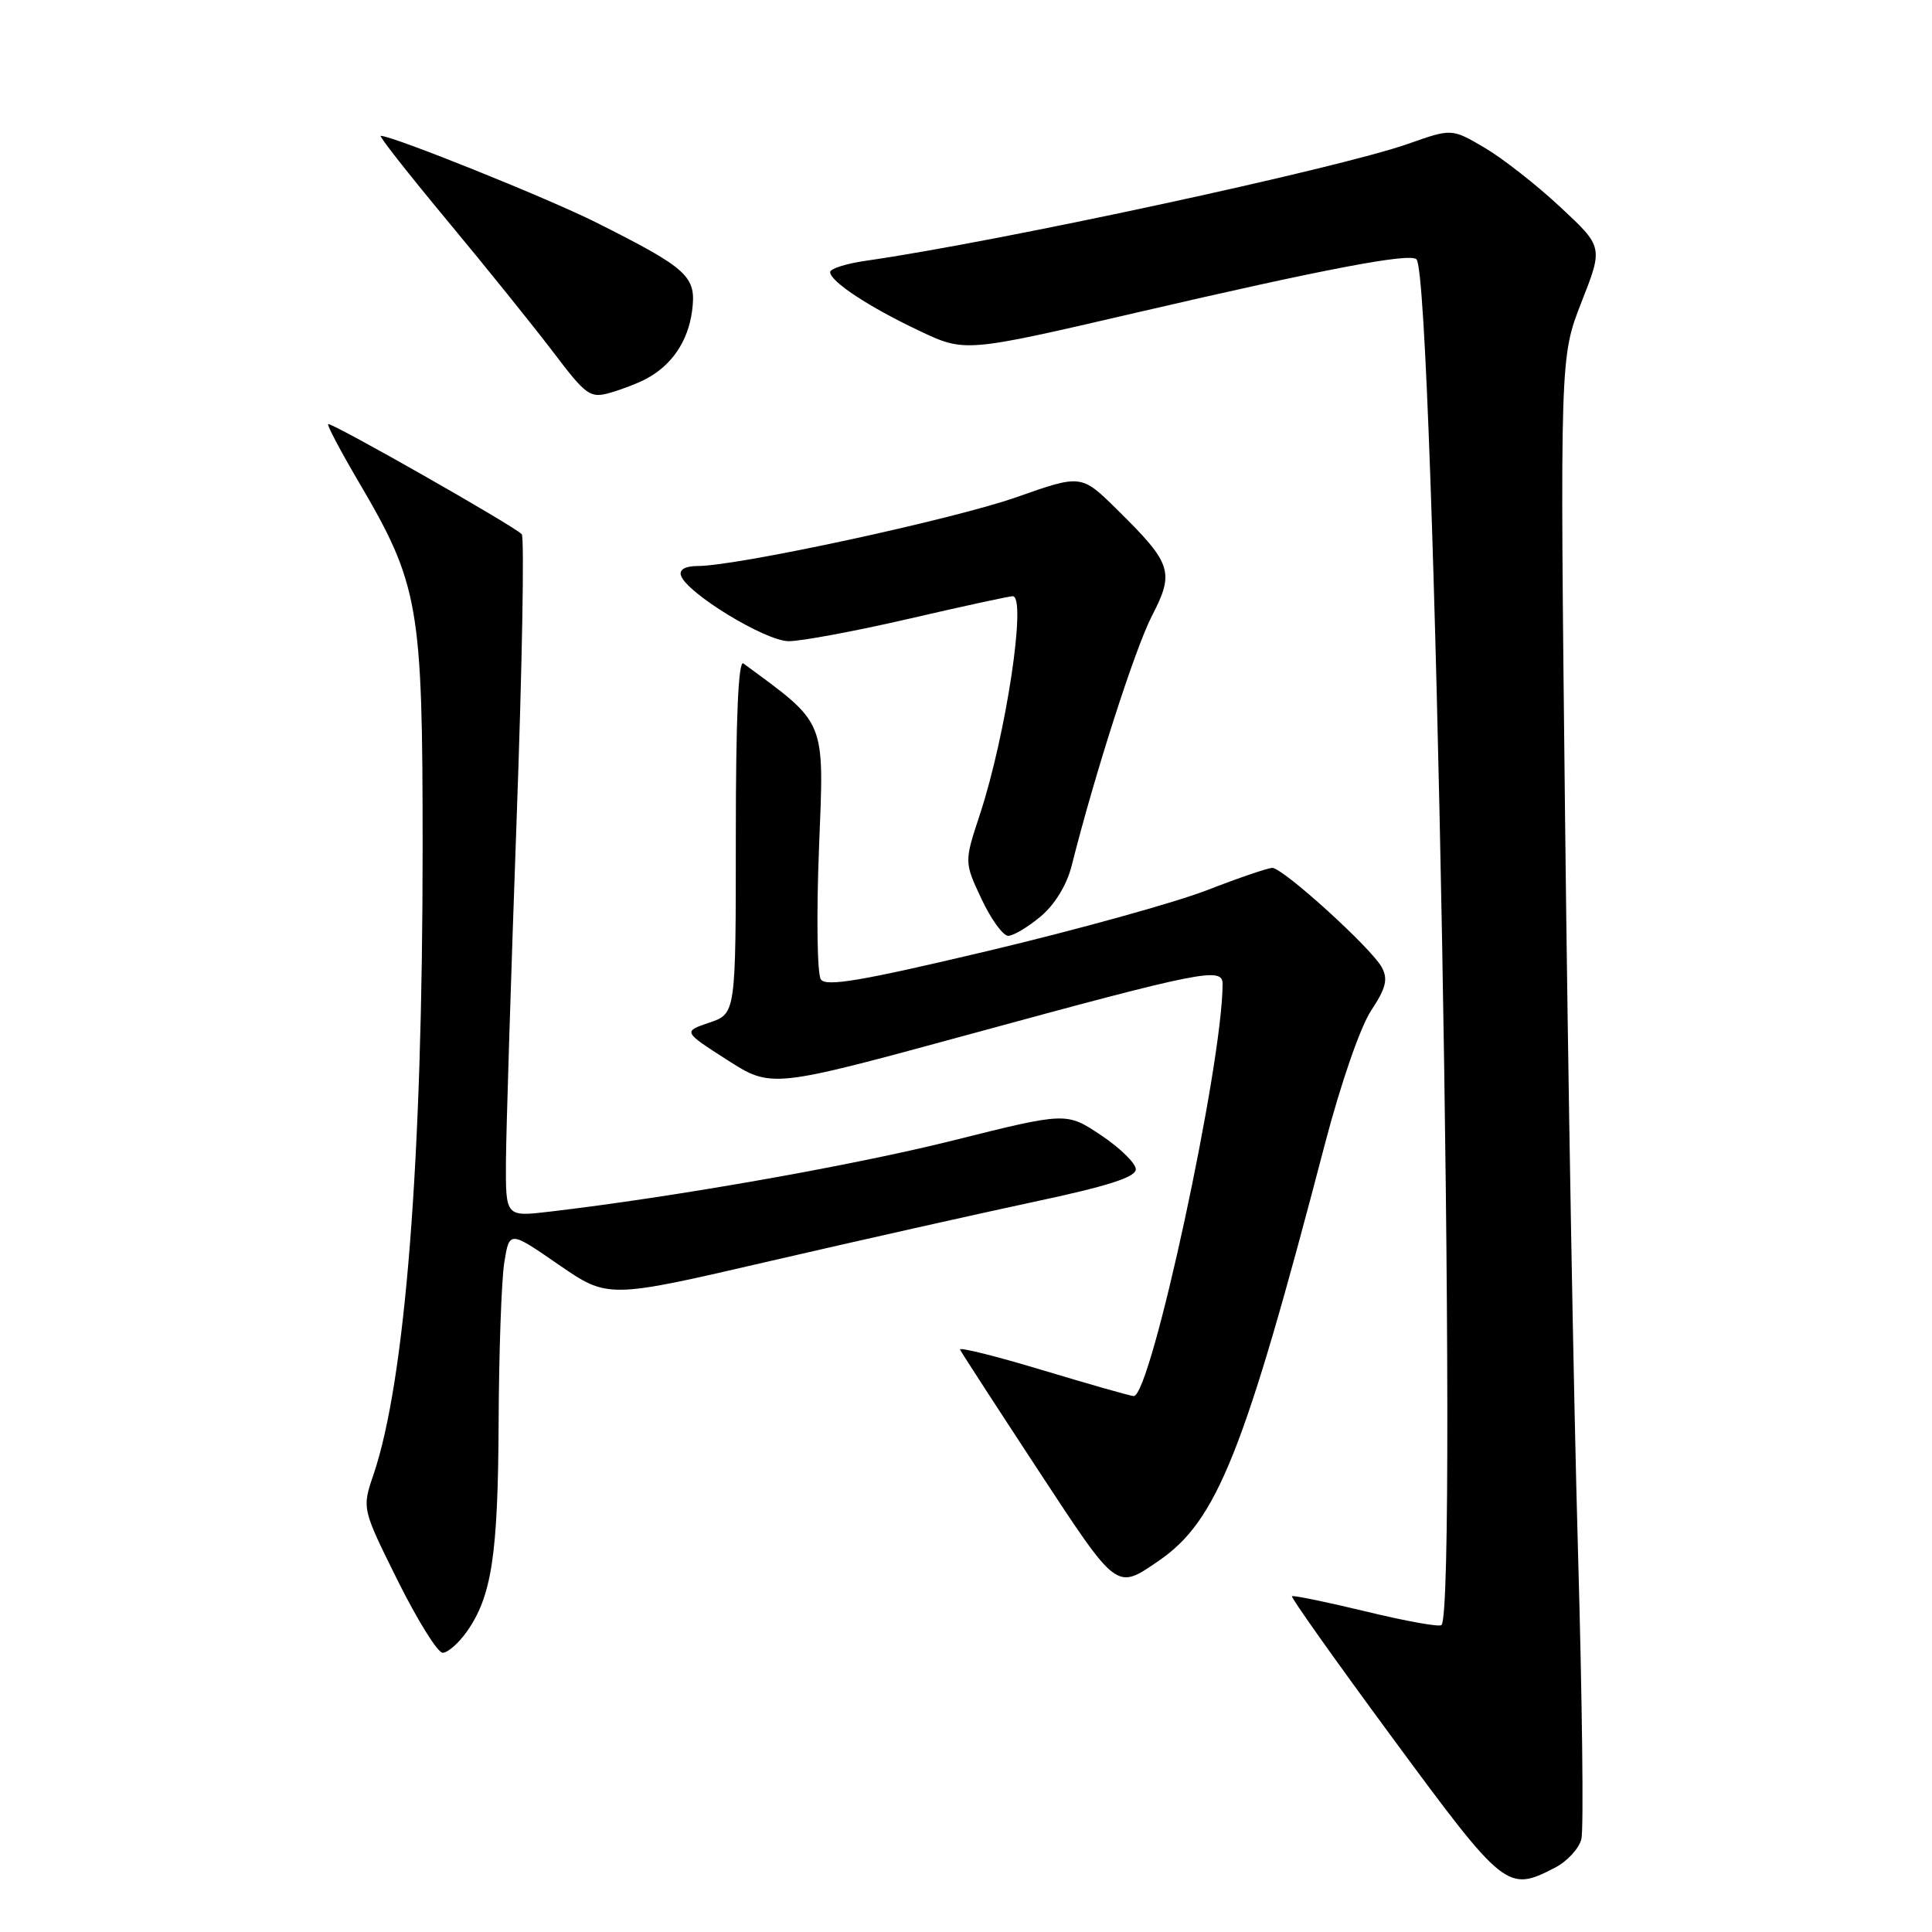 <?xml version="1.0" encoding="UTF-8" standalone="no"?>
<!DOCTYPE svg PUBLIC "-//W3C//DTD SVG 1.1//EN" "http://www.w3.org/Graphics/SVG/1.1/DTD/svg11.dtd" >
<svg xmlns="http://www.w3.org/2000/svg" xmlns:xlink="http://www.w3.org/1999/xlink" version="1.1" viewBox="0 0 256 256">
 <g >
 <path fill="currentColor"
d=" M 206.04 247.48 C 207.65 246.65 209.23 244.94 209.54 243.69 C 209.86 242.43 209.65 225.23 209.09 205.45 C 208.52 185.68 207.75 142.01 207.38 108.41 C 206.70 47.32 206.70 47.32 209.56 40.02 C 212.43 32.72 212.43 32.72 206.71 27.40 C 203.57 24.47 199.05 20.94 196.68 19.55 C 192.36 17.02 192.36 17.02 186.58 19.06 C 177.20 22.35 132.36 32.02 114.75 34.55 C 112.14 34.92 110.00 35.60 110.00 36.05 C 110.00 37.29 115.12 40.67 121.83 43.84 C 127.87 46.70 127.87 46.70 150.69 41.40 C 175.50 35.64 186.82 33.48 187.69 34.36 C 190.06 36.72 193.28 213.06 191.00 215.33 C 190.72 215.61 186.22 214.80 181.00 213.53 C 175.78 212.27 171.36 211.36 171.19 211.51 C 171.02 211.66 177.05 220.16 184.59 230.39 C 199.35 250.42 199.74 250.74 206.04 247.48 Z  M 61.82 216.25 C 65.15 211.56 65.99 206.10 66.07 188.50 C 66.11 179.15 66.45 169.60 66.82 167.29 C 67.50 163.07 67.50 163.07 74.03 167.58 C 80.57 172.08 80.57 172.08 102.03 167.10 C 113.84 164.37 129.57 160.84 137.00 159.25 C 146.75 157.18 150.50 155.98 150.50 154.94 C 150.50 154.15 148.43 152.12 145.90 150.43 C 141.31 147.36 141.31 147.36 126.35 151.10 C 113.09 154.43 89.32 158.62 72.75 160.56 C 67.00 161.23 67.00 161.23 67.04 153.87 C 67.07 149.81 67.70 129.62 68.44 109.00 C 69.19 88.38 69.50 71.17 69.13 70.78 C 68.10 69.68 43.80 55.86 43.48 56.20 C 43.33 56.37 45.12 59.75 47.45 63.72 C 55.53 77.45 56.00 80.13 56.00 112.29 C 56.00 153.74 53.71 182.95 49.49 195.39 C 47.96 199.89 47.96 199.89 52.70 209.44 C 55.32 214.70 57.99 219.00 58.66 219.00 C 59.32 219.00 60.74 217.76 61.82 216.25 Z  M 153.50 206.84 C 161.26 201.54 164.84 192.59 175.56 151.58 C 177.65 143.59 180.25 136.07 181.68 133.91 C 183.65 130.92 183.94 129.76 183.10 128.18 C 181.74 125.65 170.01 115.00 168.58 115.00 C 167.99 115.01 164.09 116.34 159.92 117.96 C 155.75 119.58 142.74 123.19 131.00 125.98 C 114.22 129.96 109.46 130.78 108.77 129.78 C 108.28 129.07 108.17 121.27 108.52 112.44 C 109.21 95.12 109.60 96.08 98.50 87.91 C 97.84 87.42 97.50 95.18 97.50 110.74 C 97.50 134.31 97.50 134.31 94.00 135.50 C 90.50 136.69 90.50 136.69 96.36 140.45 C 102.22 144.20 102.22 144.20 128.36 137.08 C 159.42 128.61 162.00 128.10 162.00 130.38 C 162.00 141.02 152.51 185.02 150.22 184.99 C 149.82 184.98 144.41 183.44 138.19 181.57 C 131.97 179.69 127.03 178.46 127.21 178.83 C 127.38 179.20 132.02 186.35 137.51 194.72 C 148.12 210.88 147.86 210.69 153.50 206.84 Z  M 137.90 121.43 C 139.78 119.85 141.37 117.24 142.01 114.68 C 145.08 102.48 150.41 85.91 152.64 81.60 C 155.65 75.78 155.29 74.68 148.02 67.52 C 143.28 62.85 143.28 62.85 134.69 65.88 C 126.37 68.81 97.72 75.00 92.44 75.00 C 90.81 75.00 89.98 75.47 90.23 76.25 C 90.96 78.57 101.40 84.94 104.50 84.96 C 106.15 84.97 113.32 83.63 120.44 81.99 C 127.55 80.34 133.74 79.00 134.19 79.00 C 136.07 79.00 133.32 97.32 129.86 107.86 C 127.76 114.22 127.76 114.22 130.05 119.11 C 131.31 121.80 132.91 124.00 133.59 124.00 C 134.28 124.00 136.22 122.84 137.90 121.43 Z  M 85.62 50.20 C 89.03 48.38 91.16 45.23 91.70 41.23 C 92.31 36.62 91.26 35.64 79.00 29.48 C 72.60 26.27 52.04 18.00 50.45 18.00 C 50.16 18.00 54.14 23.06 59.28 29.25 C 64.43 35.44 70.74 43.28 73.32 46.68 C 77.69 52.44 78.20 52.80 80.86 52.04 C 82.44 51.59 84.58 50.76 85.62 50.20 Z "/>
</g>
</svg>